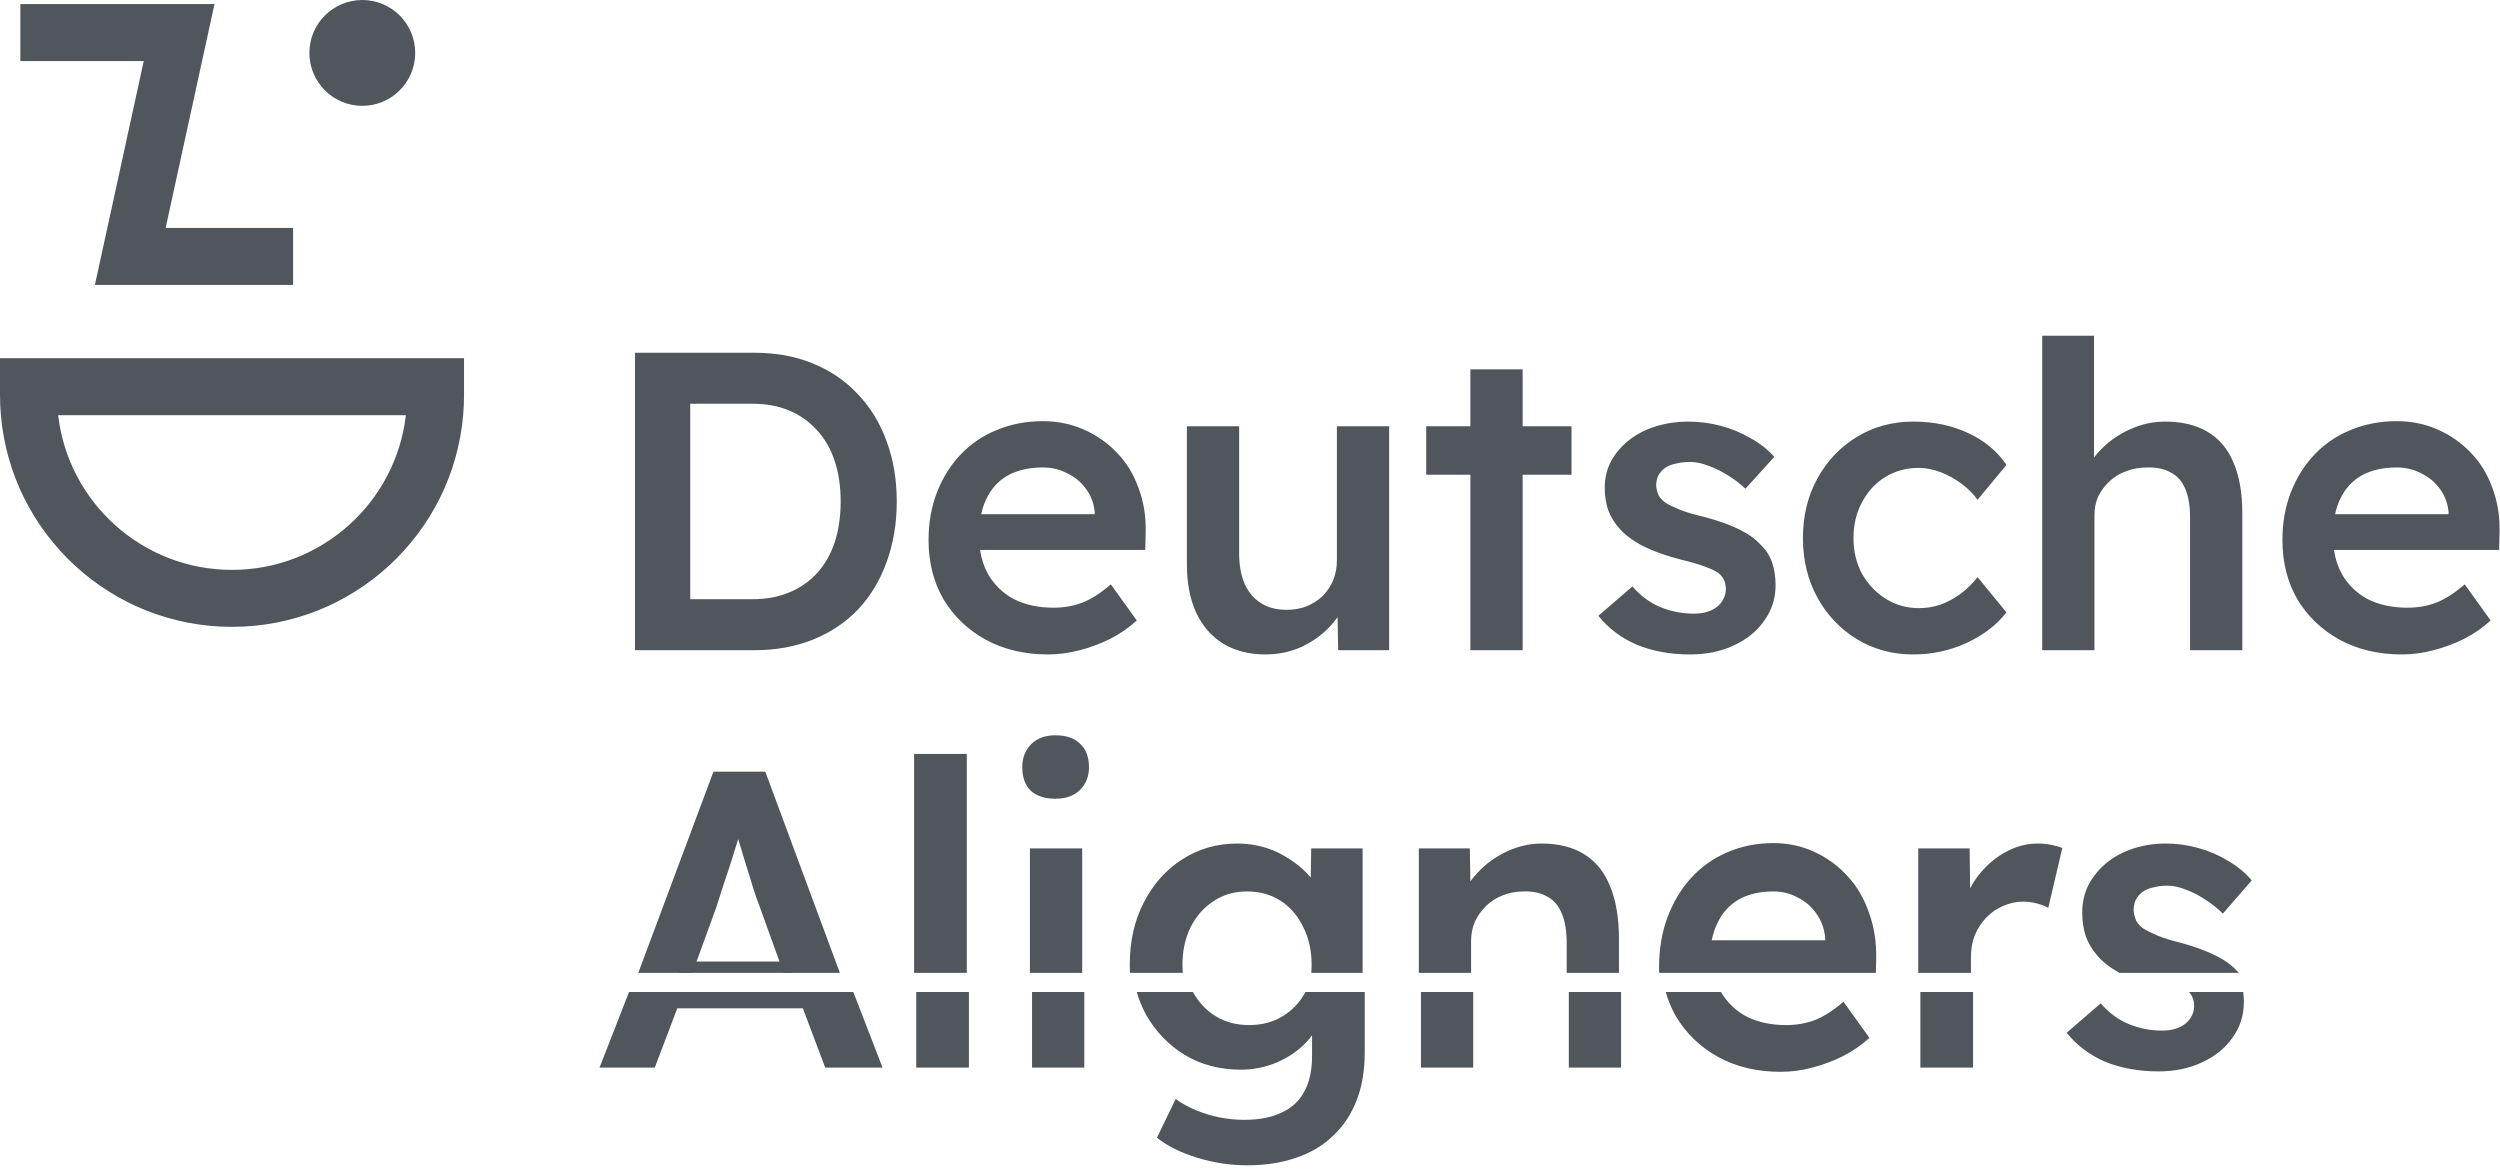 <svg width="221" height="104" viewBox="0 0 221 104" fill="none" xmlns="http://www.w3.org/2000/svg">
<rect width="10" height="1" transform="matrix(1 0 0 -1 60 86)" fill="#51565C"/>
<path fill-rule="evenodd" clip-rule="evenodd" d="M32.027 9.356C34.61 9.356 36.705 7.261 36.705 4.678C36.705 2.094 34.61 0 32.027 0C29.443 0 27.349 2.094 27.349 4.678C27.349 7.261 29.443 9.356 32.027 9.356ZM12.706 5.398H1.8V0.36H18.961L14.643 20.151H25.909V25.189H8.388L12.706 5.398ZM0.078 36.703C0.026 36.11 0 35.51 0 34.904V31.665H41.021V34.904C41.021 35.51 40.995 36.11 40.943 36.703C40.032 47.188 31.232 55.414 20.511 55.414C9.789 55.414 0.989 47.188 0.078 36.703ZM35.88 36.703C34.989 44.401 28.448 50.377 20.511 50.377C12.574 50.377 6.033 44.401 5.141 36.703H35.88ZM180.529 29.681V57.478H181.581H182.858H185.149V45.533C185.149 44.931 185.262 44.381 185.487 43.88C185.738 43.379 186.063 42.941 186.464 42.565C186.89 42.164 187.378 41.864 187.929 41.663C188.505 41.438 189.131 41.325 189.807 41.325C190.633 41.3 191.335 41.451 191.911 41.776C192.487 42.077 192.912 42.565 193.188 43.241C193.463 43.892 193.601 44.719 193.601 45.72V57.478H198.221V45.382C198.221 43.579 197.958 42.077 197.433 40.875C196.932 39.673 196.168 38.771 195.141 38.17C194.139 37.569 192.887 37.269 191.385 37.269C190.333 37.269 189.306 37.494 188.304 37.945C187.303 38.395 186.439 38.996 185.713 39.748C185.49 39.97 185.29 40.201 185.112 40.441V29.681H180.529ZM56.134 57.478V31.183H66.689C68.592 31.183 70.308 31.496 71.835 32.122C73.388 32.748 74.715 33.65 75.817 34.827C76.944 36.004 77.796 37.394 78.371 38.996C78.972 40.599 79.273 42.377 79.273 44.331C79.273 46.284 78.972 48.074 78.371 49.702C77.796 51.305 76.957 52.695 75.855 53.872C74.753 55.024 73.426 55.913 71.873 56.539C70.32 57.165 68.592 57.478 66.689 57.478H56.134ZM66.501 52.97H61.017V35.691H66.501C67.728 35.691 68.818 35.891 69.769 36.292C70.721 36.693 71.535 37.269 72.211 38.02C72.912 38.771 73.438 39.685 73.789 40.762C74.139 41.814 74.315 43.003 74.315 44.331C74.315 45.658 74.139 46.86 73.789 47.937C73.438 48.989 72.925 49.89 72.249 50.641C71.572 51.392 70.746 51.968 69.769 52.369C68.818 52.77 67.728 52.97 66.501 52.97ZM92.64 57.853C90.561 57.853 88.721 57.415 87.118 56.539C85.54 55.662 84.3 54.473 83.399 52.97C82.522 51.443 82.084 49.702 82.084 47.749C82.084 46.196 82.335 44.781 82.835 43.504C83.336 42.227 84.025 41.125 84.901 40.199C85.803 39.247 86.867 38.521 88.094 38.02C89.347 37.494 90.711 37.231 92.189 37.231C93.491 37.231 94.706 37.481 95.833 37.982C96.96 38.483 97.936 39.172 98.763 40.048C99.589 40.9 100.215 41.926 100.641 43.129C101.092 44.306 101.304 45.595 101.279 46.998L101.242 48.613H86.639C86.755 49.4 86.989 50.114 87.343 50.754C87.894 51.706 88.658 52.444 89.635 52.97C90.636 53.471 91.801 53.721 93.128 53.721C94.055 53.721 94.906 53.571 95.682 53.271C96.459 52.97 97.298 52.432 98.199 51.656L100.491 54.848C99.814 55.474 99.038 56.013 98.162 56.464C97.31 56.889 96.409 57.227 95.457 57.478C94.505 57.728 93.566 57.853 92.64 57.853ZM87.193 44.105C86.997 44.508 86.846 44.959 86.741 45.457H96.772V45.27C96.697 44.493 96.446 43.817 96.02 43.241C95.595 42.64 95.044 42.177 94.368 41.851C93.716 41.501 92.99 41.325 92.189 41.325C90.962 41.325 89.922 41.563 89.071 42.039C88.245 42.515 87.619 43.204 87.193 44.105ZM108.151 56.914C109.203 57.541 110.443 57.853 111.87 57.853C112.972 57.853 114.011 57.641 114.988 57.215C115.965 56.764 116.803 56.176 117.505 55.45C117.781 55.164 118.026 54.864 118.24 54.55L118.293 57.478H122.801V37.682H118.181V49.552C118.181 50.178 118.068 50.767 117.843 51.317C117.617 51.843 117.304 52.307 116.904 52.707C116.503 53.083 116.027 53.383 115.476 53.609C114.95 53.809 114.362 53.909 113.711 53.909C112.834 53.909 112.083 53.709 111.457 53.308C110.831 52.908 110.355 52.344 110.029 51.618C109.704 50.867 109.541 49.965 109.541 48.913V37.682H104.921V49.89C104.921 51.543 105.196 52.97 105.747 54.172C106.298 55.349 107.099 56.263 108.151 56.914ZM129.982 57.478V41.964H126.075V37.682H129.982V32.648H134.602V37.682H138.922V41.964H134.602V57.478H129.982ZM144.677 56.99C146.08 57.566 147.657 57.853 149.41 57.853C150.838 57.853 152.115 57.591 153.242 57.065C154.394 56.539 155.295 55.813 155.946 54.886C156.623 53.959 156.961 52.908 156.961 51.731C156.961 51.004 156.86 50.341 156.66 49.74C156.46 49.139 156.122 48.613 155.646 48.162C155.17 47.636 154.519 47.173 153.693 46.772C152.866 46.371 151.839 46.008 150.612 45.683C149.736 45.483 149.022 45.27 148.471 45.044C147.92 44.819 147.507 44.618 147.232 44.443C146.981 44.268 146.781 44.055 146.631 43.805C146.505 43.529 146.43 43.241 146.405 42.941C146.405 42.59 146.468 42.29 146.593 42.039C146.743 41.764 146.944 41.538 147.194 41.363C147.444 41.188 147.757 41.062 148.133 40.987C148.509 40.887 148.934 40.837 149.41 40.837C149.911 40.837 150.45 40.95 151.025 41.175C151.601 41.376 152.165 41.651 152.716 42.002C153.292 42.352 153.818 42.753 154.294 43.204L156.848 40.386C156.272 39.735 155.571 39.184 154.744 38.733C153.943 38.258 153.066 37.895 152.115 37.644C151.188 37.394 150.224 37.269 149.222 37.269C148.246 37.269 147.307 37.406 146.405 37.682C145.504 37.957 144.715 38.358 144.039 38.884C143.362 39.41 142.824 40.036 142.423 40.762C142.048 41.463 141.86 42.252 141.86 43.129C141.86 43.83 141.96 44.481 142.16 45.082C142.386 45.683 142.711 46.221 143.137 46.697C143.638 47.273 144.339 47.799 145.241 48.275C146.142 48.725 147.269 49.126 148.621 49.477C149.473 49.677 150.162 49.877 150.687 50.078C151.238 50.278 151.639 50.466 151.889 50.641C152.34 50.992 152.566 51.468 152.566 52.069C152.566 52.394 152.49 52.695 152.34 52.97C152.215 53.221 152.027 53.446 151.777 53.646C151.526 53.847 151.226 53.997 150.875 54.097C150.55 54.197 150.174 54.247 149.748 54.247C148.722 54.247 147.745 54.06 146.818 53.684C145.892 53.308 145.053 52.695 144.302 51.843L141.296 54.435C142.173 55.537 143.3 56.389 144.677 56.99ZM169.145 57.853C167.291 57.853 165.626 57.403 164.149 56.501C162.671 55.6 161.507 54.373 160.655 52.82C159.804 51.267 159.378 49.514 159.378 47.561C159.378 45.608 159.804 43.855 160.655 42.302C161.507 40.749 162.671 39.522 164.149 38.621C165.626 37.719 167.291 37.269 169.145 37.269C170.923 37.269 172.538 37.607 173.99 38.283C175.443 38.959 176.57 39.898 177.371 41.1L174.817 44.18C174.441 43.654 173.965 43.179 173.389 42.753C172.813 42.327 172.2 41.989 171.549 41.739C170.898 41.488 170.246 41.363 169.595 41.363C168.493 41.363 167.504 41.638 166.628 42.189C165.776 42.715 165.1 43.454 164.599 44.406C164.098 45.332 163.848 46.384 163.848 47.561C163.848 48.738 164.098 49.79 164.599 50.716C165.125 51.643 165.826 52.382 166.703 52.933C167.579 53.484 168.556 53.759 169.633 53.759C170.284 53.759 170.91 53.659 171.511 53.459C172.137 53.233 172.726 52.92 173.277 52.52C173.827 52.119 174.341 51.618 174.817 51.017L177.371 54.135C176.52 55.237 175.343 56.138 173.84 56.839C172.363 57.516 170.797 57.853 169.145 57.853ZM212.322 57.853C210.243 57.853 208.403 57.415 206.8 56.539C205.222 55.662 203.983 54.473 203.081 52.97C202.205 51.443 201.766 49.702 201.766 47.749C201.766 46.196 202.017 44.781 202.518 43.504C203.019 42.227 203.707 41.125 204.584 40.199C205.485 39.247 206.55 38.521 207.777 38.02C209.029 37.494 210.394 37.231 211.871 37.231C213.173 37.231 214.388 37.481 215.515 37.982C216.642 38.483 217.618 39.172 218.445 40.048C219.271 40.9 219.897 41.926 220.323 43.129C220.774 44.306 220.987 45.595 220.962 46.998L220.924 48.613H206.321C206.437 49.4 206.672 50.114 207.025 50.754C207.576 51.706 208.34 52.444 209.317 52.97C210.319 53.471 211.483 53.721 212.81 53.721C213.737 53.721 214.588 53.571 215.365 53.271C216.141 52.97 216.98 52.432 217.881 51.656L220.173 54.848C219.497 55.474 218.72 56.013 217.844 56.464C216.992 56.889 216.091 57.227 215.139 57.478C214.188 57.728 213.249 57.853 212.322 57.853ZM206.875 44.105C206.679 44.508 206.529 44.959 206.423 45.457H216.454V45.27C216.379 44.493 216.128 43.817 215.703 43.241C215.277 42.64 214.726 42.177 214.05 41.851C213.399 41.501 212.673 41.325 211.871 41.325C210.644 41.325 209.605 41.563 208.753 42.039C207.927 42.515 207.301 43.204 206.875 44.105ZM91.044 86V75H95.665V86H91.044ZM85.465 86V66.647H80.807V86H85.465ZM74.245 86L67.65 68.216H63.068L56.424 86H61.212L63.33 80.177C63.506 79.654 63.694 79.066 63.894 78.412C64.119 77.758 64.345 77.079 64.57 76.373C64.795 75.667 65.008 74.987 65.209 74.333L65.257 74.175C65.455 74.844 65.677 75.577 65.922 76.373C66.173 77.157 66.398 77.889 66.599 78.569C66.824 79.249 66.999 79.745 67.124 80.059L69.269 86H74.245ZM197.869 85.956L197.855 85.941C197.379 85.392 196.728 84.909 195.901 84.49C195.075 84.072 194.048 83.693 192.821 83.353C191.944 83.144 191.231 82.922 190.68 82.686C190.129 82.451 189.716 82.242 189.44 82.059C189.19 81.876 188.989 81.654 188.839 81.392C188.714 81.105 188.639 80.804 188.614 80.49C188.614 80.124 188.676 79.811 188.802 79.549C188.952 79.262 189.152 79.026 189.403 78.843C189.653 78.66 189.966 78.53 190.342 78.451C190.717 78.347 191.143 78.294 191.619 78.294C192.12 78.294 192.658 78.412 193.234 78.647C193.81 78.856 194.374 79.144 194.925 79.51C195.501 79.876 196.026 80.294 196.502 80.765L199.057 77.824C198.481 77.144 197.779 76.569 196.953 76.098C196.152 75.601 195.275 75.222 194.324 74.961C193.397 74.7 192.433 74.569 191.431 74.569C190.454 74.569 189.515 74.713 188.614 75C187.712 75.288 186.923 75.706 186.247 76.255C185.571 76.804 185.033 77.458 184.632 78.216C184.256 78.948 184.069 79.771 184.069 80.686C184.069 81.418 184.169 82.098 184.369 82.726C184.594 83.353 184.92 83.915 185.346 84.412C185.827 84.99 186.493 85.519 187.343 86H197.913C197.898 85.985 197.884 85.971 197.869 85.956ZM174.231 86V84.647C174.231 83.915 174.343 83.262 174.569 82.686C174.819 82.085 175.157 81.562 175.583 81.118C176.009 80.673 176.497 80.334 177.048 80.098C177.624 79.837 178.225 79.706 178.851 79.706C179.252 79.706 179.652 79.758 180.053 79.863C180.454 79.968 180.792 80.098 181.067 80.255L182.307 74.961C182.056 74.856 181.731 74.765 181.33 74.686C180.955 74.608 180.554 74.569 180.128 74.569C179.152 74.569 178.212 74.817 177.311 75.314C176.434 75.784 175.658 76.438 174.982 77.275C174.663 77.67 174.388 78.088 174.158 78.529L174.118 75H169.573V86H174.231ZM165.828 86L165.856 84.726C165.881 83.262 165.668 81.915 165.218 80.686C164.792 79.431 164.166 78.36 163.339 77.471C162.513 76.556 161.536 75.837 160.409 75.314C159.283 74.791 158.068 74.529 156.766 74.529C155.288 74.529 153.923 74.804 152.671 75.353C151.444 75.876 150.38 76.634 149.478 77.628C148.602 78.595 147.913 79.745 147.412 81.079C146.911 82.412 146.661 83.889 146.661 85.51C146.661 85.675 146.664 85.838 146.67 86H165.828ZM143.116 86V83.039C143.116 81.157 142.853 79.588 142.327 78.334C141.826 77.079 141.062 76.137 140.036 75.51C139.034 74.882 137.782 74.569 136.279 74.569C135.228 74.569 134.201 74.804 133.199 75.275C132.197 75.745 131.333 76.373 130.607 77.157C130.375 77.4 130.166 77.652 129.983 77.913L129.931 75H125.423V86H130.044V83.196C130.044 82.569 130.156 81.994 130.382 81.471C130.632 80.948 130.958 80.49 131.358 80.098C131.784 79.68 132.272 79.366 132.823 79.157C133.399 78.922 134.025 78.804 134.702 78.804C135.528 78.778 136.229 78.935 136.805 79.275C137.381 79.588 137.807 80.098 138.082 80.804C138.358 81.484 138.496 82.347 138.496 83.392V86H143.116ZM120.455 86V75H115.91L115.87 77.576C115.642 77.295 115.38 77.025 115.084 76.765C114.608 76.347 114.07 75.967 113.469 75.628C112.893 75.288 112.254 75.026 111.553 74.843C110.852 74.66 110.125 74.569 109.374 74.569C107.571 74.569 105.943 75.039 104.491 75.981C103.063 76.896 101.936 78.163 101.11 79.784C100.284 81.379 99.871 83.209 99.871 85.275C99.871 85.52 99.876 85.761 99.888 86H104.554C104.537 85.775 104.528 85.547 104.528 85.314C104.528 84.059 104.766 82.948 105.242 81.981C105.743 80.987 106.419 80.216 107.271 79.667C108.122 79.092 109.111 78.804 110.238 78.804C111.365 78.804 112.354 79.079 113.206 79.628C114.057 80.177 114.721 80.948 115.197 81.941C115.697 82.909 115.948 84.033 115.948 85.314C115.948 85.548 115.94 85.776 115.923 86H120.455ZM93.298 70.608C92.371 70.608 91.645 70.373 91.119 69.902C90.618 69.405 90.368 68.713 90.368 67.824C90.368 66.987 90.631 66.307 91.157 65.784C91.683 65.261 92.396 65 93.298 65C94.25 65 94.976 65.248 95.477 65.745C96.002 66.216 96.266 66.909 96.266 67.824C96.266 68.634 96.002 69.301 95.477 69.824C94.951 70.347 94.225 70.608 93.298 70.608ZM151.317 83.118C151.423 82.597 151.574 82.127 151.77 81.706C152.195 80.765 152.822 80.046 153.648 79.549C154.499 79.052 155.539 78.804 156.766 78.804C157.567 78.804 158.293 78.987 158.944 79.353C159.621 79.693 160.172 80.177 160.597 80.804C161.023 81.405 161.273 82.111 161.349 82.922V83.118H151.317ZM55.606 87.692L53 94.374H57.883L59.871 89.139H70.974L72.947 94.374H78.018L75.431 87.692H55.606ZM80.994 87.692V94.374H85.652V87.692H80.994ZM91.232 87.692V94.374H95.852V87.692H91.232ZM100.491 87.692C100.691 88.392 100.96 89.054 101.298 89.678C102.149 91.181 103.288 92.37 104.716 93.247C106.168 94.123 107.834 94.561 109.712 94.561C110.789 94.561 111.841 94.348 112.867 93.923C113.894 93.472 114.745 92.896 115.422 92.195C115.636 91.973 115.824 91.747 115.985 91.517V93.359C115.985 94.611 115.76 95.651 115.309 96.477C114.858 97.329 114.182 97.955 113.28 98.355C112.404 98.781 111.302 98.994 109.975 98.994C109.249 98.994 108.51 98.919 107.759 98.769C107.032 98.618 106.344 98.405 105.693 98.13C105.041 97.854 104.453 97.529 103.927 97.153L102.274 100.572C103.176 101.298 104.353 101.886 105.805 102.337C107.283 102.788 108.76 103.013 110.238 103.013C111.866 103.013 113.318 102.788 114.595 102.337C115.872 101.911 116.962 101.26 117.863 100.384C118.765 99.532 119.453 98.493 119.929 97.266C120.405 96.039 120.643 94.624 120.643 93.021V87.692H115.4C114.925 88.598 114.256 89.31 113.393 89.828C112.542 90.354 111.553 90.617 110.426 90.617C109.299 90.617 108.309 90.354 107.458 89.828C106.62 89.31 105.951 88.598 105.453 87.692H100.491ZM125.611 87.692V94.374H126.663H127.94H130.231V87.692H125.611ZM138.683 87.692V94.374H143.303V87.692H138.683ZM147.251 87.692C147.468 88.459 147.772 89.184 148.163 89.866C149.065 91.368 150.304 92.558 151.882 93.434C153.485 94.311 155.325 94.749 157.404 94.749C158.331 94.749 159.27 94.624 160.221 94.374C161.173 94.123 162.074 93.785 162.926 93.359C163.802 92.909 164.579 92.37 165.255 91.744L162.963 88.551C162.062 89.327 161.223 89.866 160.447 90.166C159.67 90.467 158.819 90.617 157.892 90.617C156.565 90.617 155.401 90.367 154.399 89.866C153.437 89.348 152.681 88.623 152.132 87.692H147.251ZM169.76 87.692V94.374H174.418V87.692H169.76ZM193.499 87.692C193.808 88.018 193.962 88.429 193.962 88.927C193.962 89.252 193.887 89.553 193.736 89.828C193.611 90.079 193.423 90.304 193.173 90.504C192.923 90.705 192.622 90.855 192.271 90.955C191.946 91.055 191.57 91.105 191.145 91.105C190.118 91.105 189.141 90.918 188.215 90.542C187.288 90.166 186.449 89.553 185.698 88.701L182.693 91.293C183.569 92.395 184.696 93.247 186.073 93.848C187.476 94.424 189.053 94.712 190.806 94.712C192.234 94.712 193.511 94.449 194.638 93.923C195.79 93.397 196.691 92.671 197.343 91.744C198.019 90.817 198.357 89.766 198.357 88.589C198.357 88.278 198.339 87.98 198.302 87.692H193.499Z" fill="#51565C"/>
</svg>
